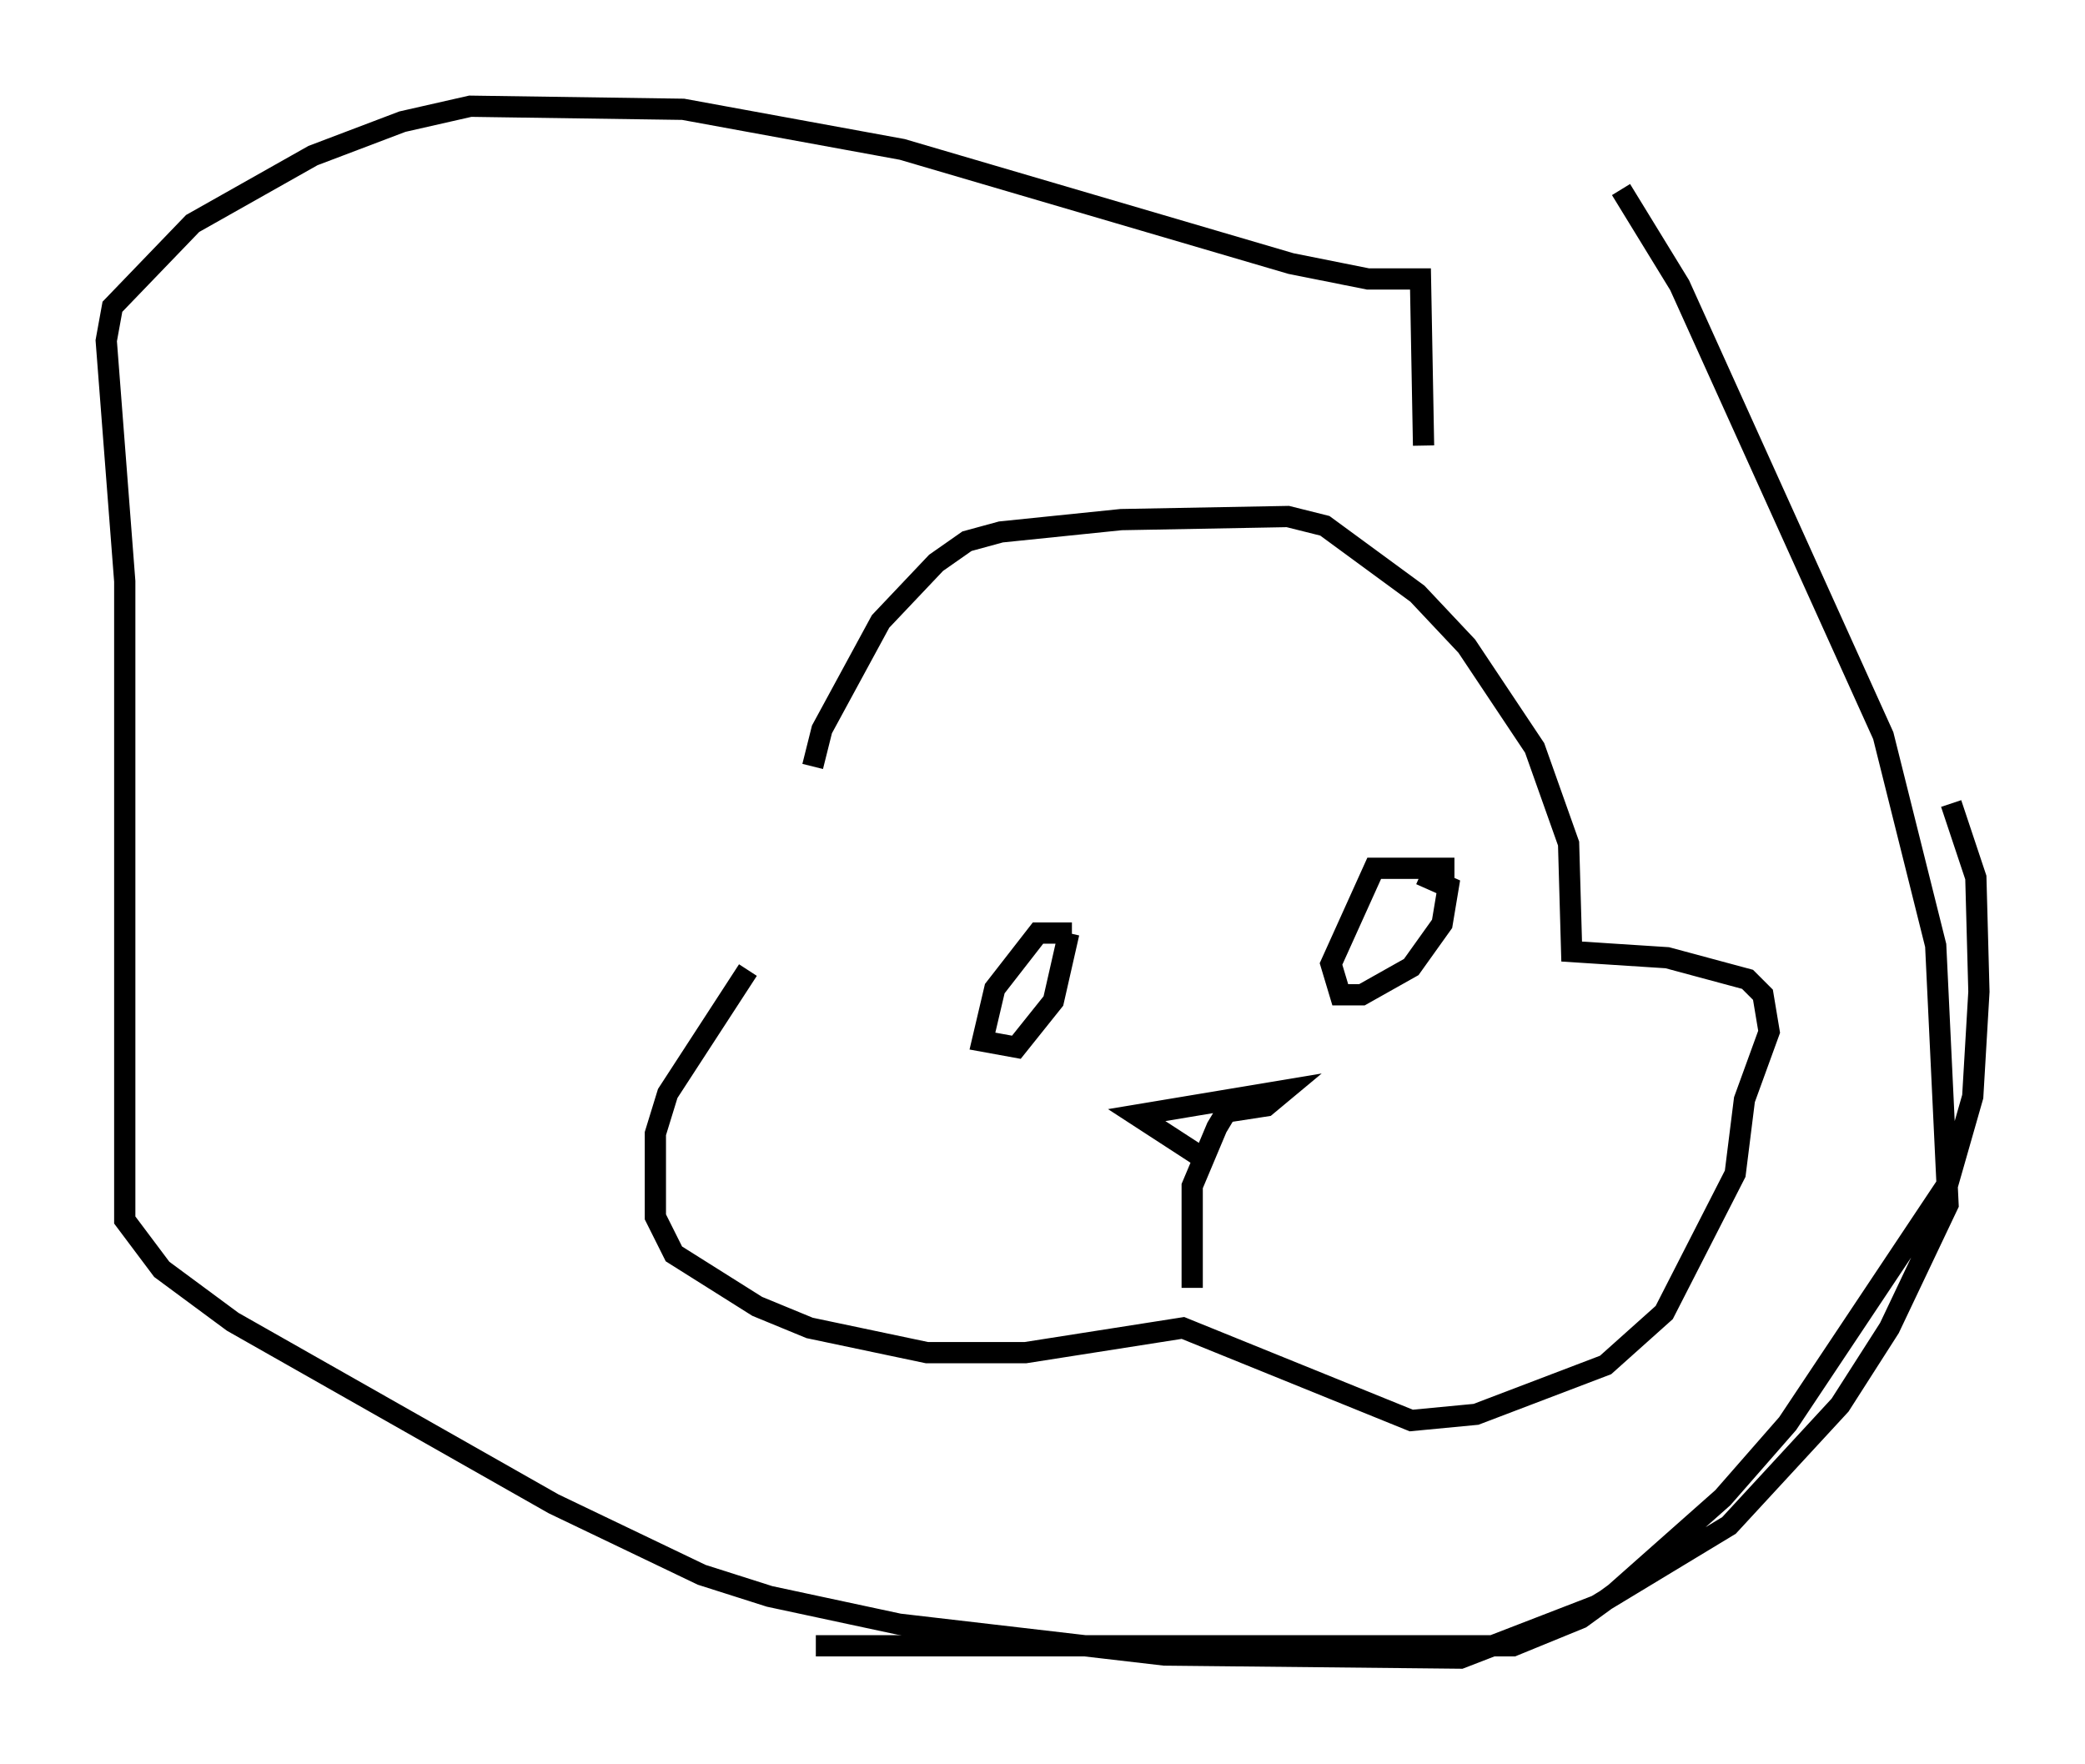 <?xml version="1.0" encoding="utf-8" ?>
<svg baseProfile="full" height="83.061" version="1.1" width="98.167" xmlns="http://www.w3.org/2000/svg" xmlns:ev="http://www.w3.org/2001/xml-events" xmlns:xlink="http://www.w3.org/1999/xlink"><defs /><rect fill="white" height="83.061" width="98.167" x="0" y="0" /><path d="M38.263, 44.073 m0.0, -7.989 l0.436, -1.743 2.76, -5.084 l2.615, -2.76 1.453, -1.017 l1.598, -0.436 5.665, -0.581 l7.844, -0.145 1.743, 0.436 l4.358, 3.196 2.324, 2.469 l3.196, 4.793 1.598, 4.503 l0.145, 5.084 4.503, 0.291 l3.777, 1.017 0.726, 0.726 l0.291, 1.743 -1.162, 3.196 l-0.436, 3.486 -3.341, 6.536 l-2.76, 2.469 -6.101, 2.324 l-3.05, 0.291 -10.749, -4.358 l-7.408, 1.162 -4.648, 0.0 l-5.52, -1.162 -2.469, -1.017 l-3.922, -2.469 -0.872, -1.743 l0.0, -3.922 0.581, -1.888 l3.777, -5.81 m31.81, -24.693 l-0.145, -7.844 -2.469, 0.0 l-3.631, -0.726 -18.302, -5.374 l-10.313, -1.888 -10.022, -0.145 l-3.196, 0.726 -4.212, 1.598 l-5.665, 3.196 -3.777, 3.922 l-0.291, 1.598 0.872, 11.33 l0.0, 30.067 1.743, 2.324 l3.341, 2.469 15.106, 8.57 l6.972, 3.341 3.196, 1.017 l6.101, 1.307 12.492, 1.453 l13.944, 0.145 6.391, -2.469 l6.246, -3.777 5.229, -5.665 l2.324, -3.631 2.76, -5.81 l-0.581, -12.201 -2.469, -9.877 l-9.587, -21.207 -2.76, -4.503 m-20.19, 51.709 l0.0, -4.793 1.162, -2.76 l0.436, -0.726 1.888, -0.291 l0.872, -0.726 -6.972, 1.162 l2.905, 1.888 m12.056, -13.508 l-3.777, 0.0 -2.034, 4.503 l0.436, 1.453 1.017, 0.0 l2.324, -1.307 1.453, -2.034 l0.291, -1.743 -1.307, -0.581 m-16.413, 2.76 l-1.598, 0.0 -2.034, 2.615 l-0.581, 2.469 1.598, 0.291 l1.743, -2.179 0.726, -3.196 m-11.911, 33.553 l32.827, 0.0 3.196, -1.307 l1.598, -1.162 5.084, -4.503 l3.05, -3.486 7.553, -11.33 l1.162, -4.067 0.291, -4.939 l-0.145, -5.374 -1.162, -3.486 " fill="none" stroke="black" stroke-width="1" /></svg>